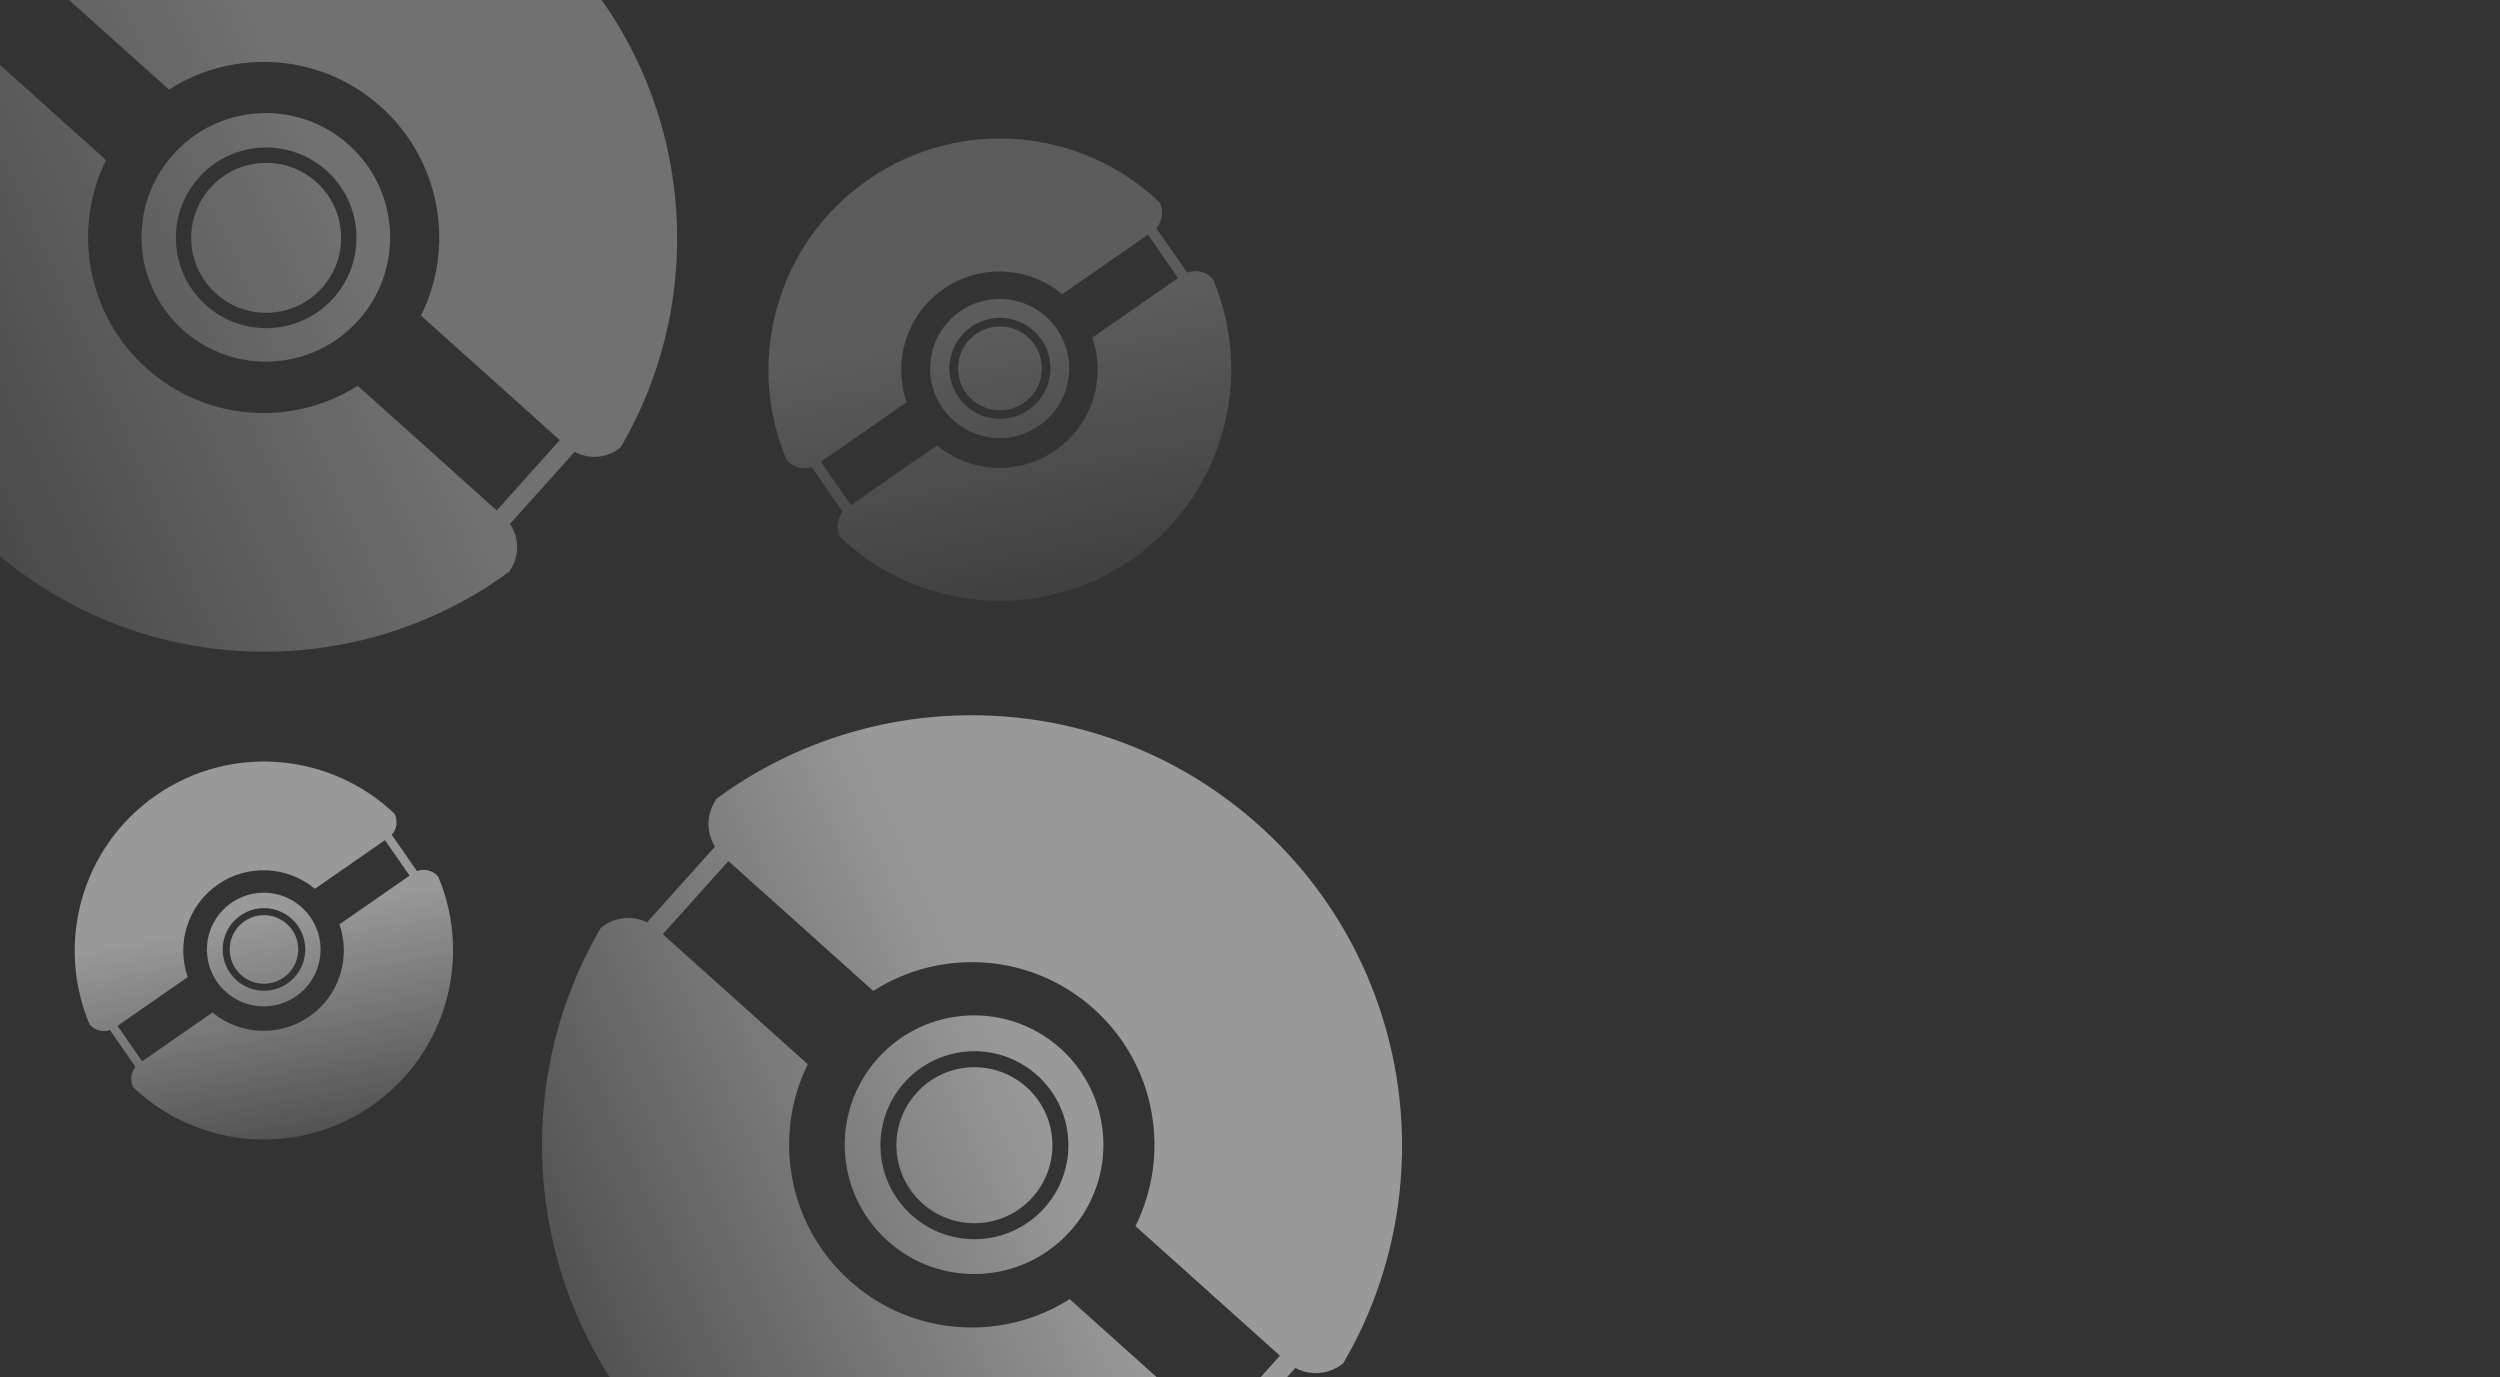 <svg width="1287" height="709" viewBox="0 0 1287 709" fill="none" xmlns="http://www.w3.org/2000/svg">
<rect x="0" y="0" width="1287" height="709" fill="#333333" stroke="none"/>
<g clip-path="url(#clip0_244_2)">
<path opacity="0.3" fill-rule="evenodd" clip-rule="evenodd" d="M319.514 230.297C312.807 235.87 303.37 236.73 295.806 232.628L262.543 269.717C267.58 277.097 267.506 287.043 262.038 294.386C182.478 352.772 70.279 349.574 -6.105 281.07C-82.798 212.289 -97.96 100.477 -47.823 14.919C-41.357 9.546 -32.355 8.553 -24.94 12.163L8.642 -25.281C4.123 -32.571 4.377 -42.084 9.655 -49.171C89.215 -107.556 201.413 -104.359 277.797 -35.855C354.491 32.926 369.652 144.739 319.514 230.297ZM288.179 226.566L255.712 262.767L184.154 198.592C150.823 219.761 106.219 217.197 75.378 189.538C44.537 161.879 37.151 117.817 54.581 82.386L-17.156 18.05L15.311 -18.151L86.971 46.115C120.336 24.723 165.129 27.213 196.07 54.962C227.011 82.711 234.345 126.969 216.698 162.458L288.179 226.566ZM184.491 164.912C160.896 191.221 120.44 193.422 94.131 169.826C67.822 146.231 65.621 105.776 89.216 79.466C112.811 53.157 153.267 50.956 179.577 74.552C205.886 98.147 208.086 138.602 184.491 164.912ZM105.98 157.058C125.098 174.205 154.497 172.606 171.643 153.487C188.79 134.368 187.191 104.969 168.072 87.823C148.953 70.677 119.554 72.276 102.408 91.394C85.262 110.513 86.861 139.912 105.98 157.058ZM111.256 151.176C127.126 165.408 151.528 164.081 165.761 148.211C179.994 132.341 178.666 107.938 162.796 93.706C146.927 79.473 122.524 80.8 108.291 96.67C94.059 112.54 95.386 136.943 111.256 151.176Z" fill="url(#paint0_linear_244_2)"/>
<path opacity="0.2" fill-rule="evenodd" clip-rule="evenodd" d="M597.035 104.238C599.202 108.608 598.452 113.855 595.242 117.442L611.135 140.332C615.801 138.543 621.204 139.867 624.494 143.789C646.003 194.624 629.782 255.275 582.641 288.005C535.31 320.866 472.502 314.688 432.409 276.36C430.319 272.147 430.94 267.119 433.862 263.549L417.817 240.439C413.267 241.958 408.122 240.592 404.946 236.804C383.44 185.969 399.661 125.32 446.801 92.591C494.133 59.729 556.942 65.909 597.035 104.238ZM590.959 120.81L606.471 143.152L562.309 173.814C569.528 194.686 562.376 218.63 543.342 231.844C524.309 245.059 499.376 243.393 482.343 229.334L438.071 260.072L422.558 237.73L466.783 207.025C459.447 186.105 466.583 162.049 485.679 148.791C504.774 135.533 529.808 137.254 546.844 151.439L590.959 120.81ZM544.022 169.282C555.295 185.519 551.271 207.82 535.034 219.094C518.797 230.367 496.496 226.343 485.223 210.106C473.95 193.869 477.973 171.568 494.21 160.295C510.447 149.022 532.748 153.045 544.022 169.282ZM529.614 210.998C541.413 202.805 544.338 186.599 536.145 174.8C527.953 163.001 511.747 160.077 499.948 168.269C488.149 176.461 485.225 192.667 493.417 204.466C501.609 216.266 517.815 219.19 529.614 210.998ZM527.094 207.367C536.888 200.567 539.315 187.115 532.515 177.321C525.715 167.527 512.263 165.099 502.469 171.899C492.675 178.699 490.247 192.151 497.047 201.946C503.847 211.74 517.299 214.167 527.094 207.367Z" fill="url(#paint1_linear_244_2)"/>
<path opacity="0.5" fill-rule="evenodd" clip-rule="evenodd" d="M203.145 418.963C204.917 422.535 204.304 426.825 201.68 429.758L214.673 448.471C218.487 447.008 222.904 448.091 225.595 451.297C243.179 492.858 229.918 542.442 191.377 569.201C152.682 596.067 101.334 591.015 68.556 559.68C66.847 556.237 67.355 552.126 69.743 549.207L56.626 530.315C52.906 531.556 48.701 530.439 46.104 527.344C28.521 485.783 41.782 436.2 80.322 409.441C119.018 382.575 170.367 387.627 203.145 418.963ZM198.178 432.511L210.86 450.777L174.755 475.845C180.658 492.909 174.81 512.484 159.249 523.288C143.688 534.092 123.304 532.729 109.379 521.235L73.184 546.365L60.502 528.099L96.658 502.996C90.661 485.893 96.495 466.226 112.107 455.388C127.718 444.549 148.184 445.955 162.112 457.552L198.178 432.511ZM159.805 472.141C169.021 485.415 165.732 503.647 152.457 512.864C139.183 522.08 120.95 518.791 111.734 505.516C102.517 492.242 105.807 474.009 119.082 464.793C132.356 455.576 150.589 458.866 159.805 472.141ZM148.026 506.245C157.673 499.547 160.063 486.298 153.366 476.652C146.668 467.005 133.419 464.615 123.773 471.312C114.126 478.009 111.736 491.259 118.433 500.905C125.13 510.552 138.38 512.942 148.026 506.245ZM145.965 503.277C153.973 497.717 155.957 486.72 150.398 478.712C144.838 470.705 133.84 468.721 125.833 474.28C117.826 479.84 115.842 490.837 121.401 498.845C126.96 506.852 137.958 508.836 145.965 503.277Z" fill="url(#paint2_linear_244_2)"/>
<path opacity="0.5" fill-rule="evenodd" clip-rule="evenodd" d="M691.509 701.781C684.53 707.58 674.71 708.476 666.84 704.206L632.231 742.796C637.472 750.474 637.395 760.822 631.708 768.463C548.926 829.214 432.183 825.887 352.705 754.609C272.907 683.044 257.131 566.705 309.297 477.683C316.024 472.092 325.391 471.058 333.107 474.814L368.048 435.855C363.347 428.271 363.61 418.374 369.1 410.999C451.882 350.249 568.624 353.576 648.102 424.854C727.9 496.419 743.676 612.758 691.509 701.781ZM658.904 697.899L625.123 735.565L550.668 668.791C515.987 690.819 469.577 688.151 437.487 659.371C405.397 630.592 397.712 584.746 415.847 547.88L341.206 480.94L374.987 443.273L449.549 510.142C484.265 487.883 530.872 490.475 563.066 519.347C595.26 548.22 602.891 594.27 584.529 631.196L658.904 697.899ZM551.018 633.747C526.468 661.122 484.374 663.411 456.999 638.861C429.625 614.31 427.335 572.216 451.886 544.842C476.436 517.467 518.53 515.177 545.905 539.728C573.28 564.278 575.569 606.372 551.018 633.747ZM469.328 625.576C489.221 643.416 519.81 641.753 537.65 621.86C555.491 601.967 553.827 571.378 533.934 553.537C514.041 535.696 483.452 537.36 465.612 557.253C447.771 577.146 449.435 607.735 469.328 625.576ZM474.817 619.455C491.33 634.264 516.721 632.883 531.529 616.37C546.338 599.858 544.957 574.467 528.445 559.658C511.932 544.849 486.542 546.23 471.733 562.742C456.924 579.255 458.305 604.646 474.817 619.455Z" fill="url(#paint3_linear_244_2)"/>
</g>
<defs>
<linearGradient id="paint0_linear_244_2" x1="403.989" y1="1.386" x2="-129.766" y2="238.752" gradientUnits="userSpaceOnUse">
<stop offset="0.438" stop-color="white"/>
<stop offset="1" stop-color="white" stop-opacity="0.097"/>
<stop offset="1" stop-color="white" stop-opacity="0"/>
</linearGradient>
<linearGradient id="paint1_linear_244_2" x1="483.355" y1="28.72" x2="543.649" y2="349.843" gradientUnits="userSpaceOnUse">
<stop offset="0.438" stop-color="white"/>
<stop offset="1" stop-color="white" stop-opacity="0.097"/>
<stop offset="1" stop-color="white" stop-opacity="0"/>
</linearGradient>
<linearGradient id="paint2_linear_244_2" x1="110.207" y1="357.223" x2="159.501" y2="619.757" gradientUnits="userSpaceOnUse">
<stop offset="0.438" stop-color="white"/>
<stop offset="1" stop-color="white" stop-opacity="0.097"/>
<stop offset="1" stop-color="white" stop-opacity="0"/>
</linearGradient>
<linearGradient id="paint3_linear_244_2" x1="779.403" y1="463.602" x2="224.039" y2="710.58" gradientUnits="userSpaceOnUse">
<stop offset="0.438" stop-color="white"/>
<stop offset="1" stop-color="white" stop-opacity="0.097"/>
<stop offset="1" stop-color="white" stop-opacity="0"/>
</linearGradient>
<clipPath id="clip0_244_2">
<rect width="1287" height="709" fill="white"/>
</clipPath>
</defs>
</svg>
